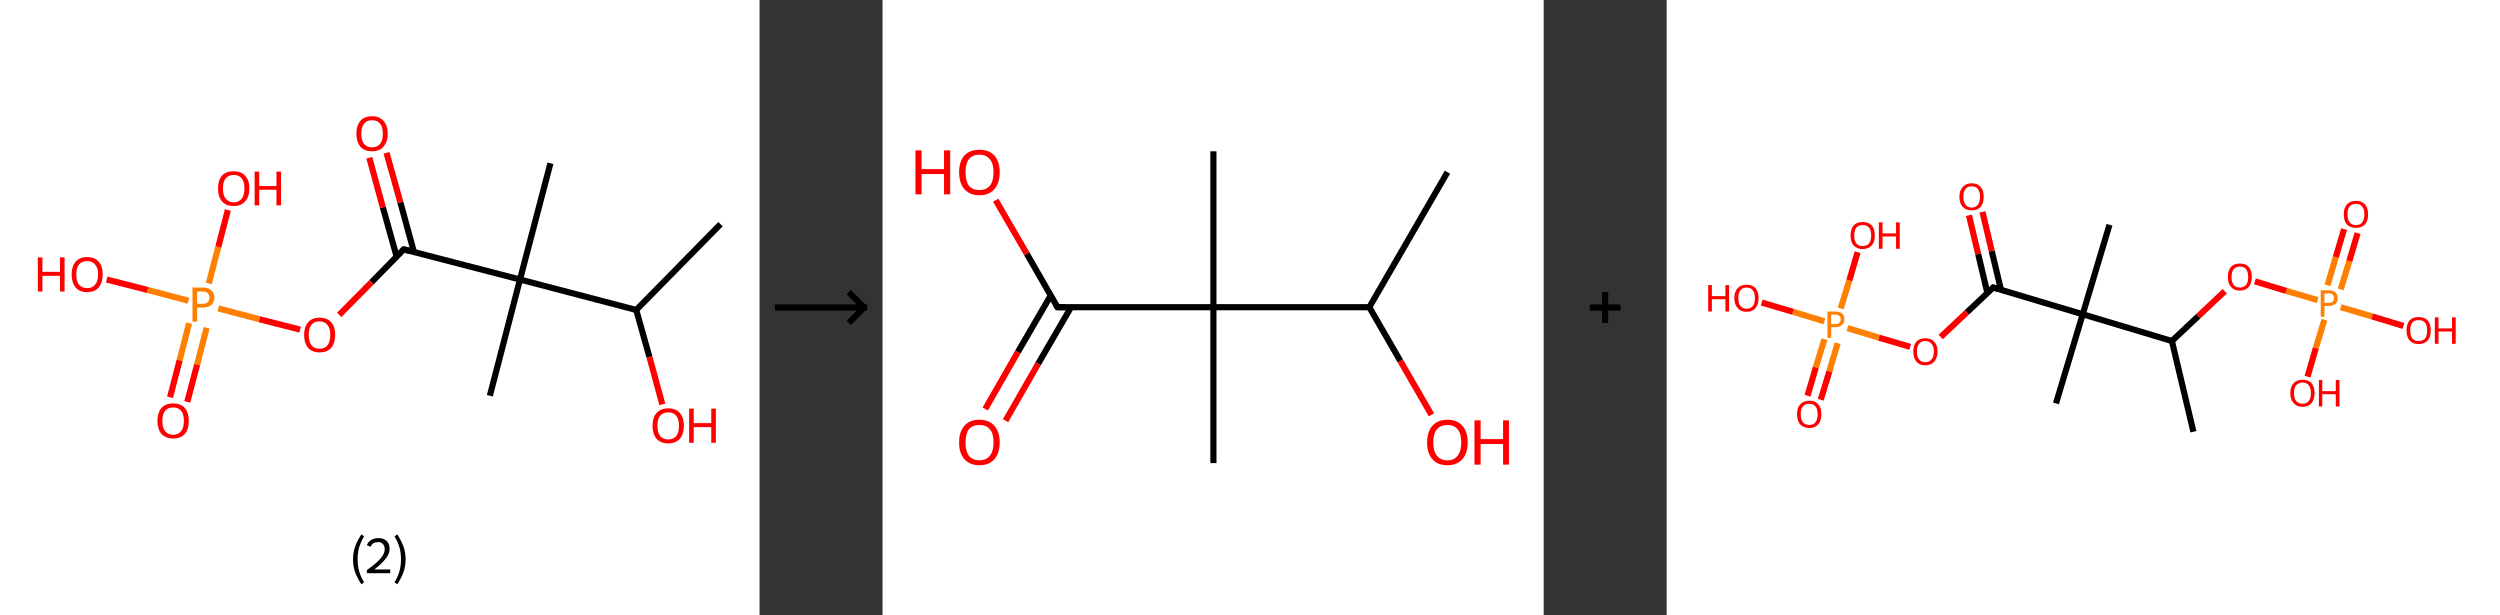 <?xml version='1.0' encoding='ASCII' standalone='yes'?>
<svg xmlns="http://www.w3.org/2000/svg" xmlns:xlink="http://www.w3.org/1999/xlink" version="1.1" width="813.0px" viewBox="0 0 813.0 200.0" height="200.0px">
  <rect x="0" y="0" width="813.0" height="200.0" fill="#333333" stroke="none"/>
  <g>
    <g transform="translate(0, 0) scale(1 1) "><!-- END OF HEADER -->
<rect style="opacity:1.0;fill:#FFFFFF;stroke:none" width="247.0" height="200.0" x="0.0" y="0.0"> </rect>
<path class="bond-0 atom-0 atom-1" d="M 234.3,72.9 L 206.9,100.8" style="fill:none;fill-rule:evenodd;stroke:#000000;stroke-width:2.0px;stroke-linecap:butt;stroke-linejoin:miter;stroke-opacity:1"/>
<path class="bond-1 atom-1 atom-2" d="M 206.9,100.8 L 211.2,116.1" style="fill:none;fill-rule:evenodd;stroke:#000000;stroke-width:2.0px;stroke-linecap:butt;stroke-linejoin:miter;stroke-opacity:1"/>
<path class="bond-1 atom-1 atom-2" d="M 211.2,116.1 L 215.4,131.5" style="fill:none;fill-rule:evenodd;stroke:#FF0000;stroke-width:2.0px;stroke-linecap:butt;stroke-linejoin:miter;stroke-opacity:1"/>
<path class="bond-2 atom-1 atom-3" d="M 206.9,100.8 L 169.1,90.9" style="fill:none;fill-rule:evenodd;stroke:#000000;stroke-width:2.0px;stroke-linecap:butt;stroke-linejoin:miter;stroke-opacity:1"/>
<path class="bond-3 atom-3 atom-4" d="M 169.1,90.9 L 179.0,53.1" style="fill:none;fill-rule:evenodd;stroke:#000000;stroke-width:2.0px;stroke-linecap:butt;stroke-linejoin:miter;stroke-opacity:1"/>
<path class="bond-4 atom-3 atom-5" d="M 169.1,90.9 L 159.3,128.7" style="fill:none;fill-rule:evenodd;stroke:#000000;stroke-width:2.0px;stroke-linecap:butt;stroke-linejoin:miter;stroke-opacity:1"/>
<path class="bond-5 atom-3 atom-6" d="M 169.1,90.9 L 131.3,81.1" style="fill:none;fill-rule:evenodd;stroke:#000000;stroke-width:2.0px;stroke-linecap:butt;stroke-linejoin:miter;stroke-opacity:1"/>
<path class="bond-6 atom-6 atom-7" d="M 134.6,81.9 L 130.2,65.8" style="fill:none;fill-rule:evenodd;stroke:#000000;stroke-width:2.0px;stroke-linecap:butt;stroke-linejoin:miter;stroke-opacity:1"/>
<path class="bond-6 atom-6 atom-7" d="M 130.2,65.8 L 125.7,49.7" style="fill:none;fill-rule:evenodd;stroke:#FF0000;stroke-width:2.0px;stroke-linecap:butt;stroke-linejoin:miter;stroke-opacity:1"/>
<path class="bond-6 atom-6 atom-7" d="M 129.0,83.5 L 124.5,67.4" style="fill:none;fill-rule:evenodd;stroke:#000000;stroke-width:2.0px;stroke-linecap:butt;stroke-linejoin:miter;stroke-opacity:1"/>
<path class="bond-6 atom-6 atom-7" d="M 124.5,67.4 L 120.1,51.3" style="fill:none;fill-rule:evenodd;stroke:#FF0000;stroke-width:2.0px;stroke-linecap:butt;stroke-linejoin:miter;stroke-opacity:1"/>
<path class="bond-7 atom-6 atom-8" d="M 131.3,81.1 L 120.8,91.8" style="fill:none;fill-rule:evenodd;stroke:#000000;stroke-width:2.0px;stroke-linecap:butt;stroke-linejoin:miter;stroke-opacity:1"/>
<path class="bond-7 atom-6 atom-8" d="M 120.8,91.8 L 110.3,102.4" style="fill:none;fill-rule:evenodd;stroke:#FF0000;stroke-width:2.0px;stroke-linecap:butt;stroke-linejoin:miter;stroke-opacity:1"/>
<path class="bond-8 atom-8 atom-9" d="M 97.6,107.2 L 84.3,103.8" style="fill:none;fill-rule:evenodd;stroke:#FF0000;stroke-width:2.0px;stroke-linecap:butt;stroke-linejoin:miter;stroke-opacity:1"/>
<path class="bond-8 atom-8 atom-9" d="M 84.3,103.8 L 71.0,100.3" style="fill:none;fill-rule:evenodd;stroke:#FF7F00;stroke-width:2.0px;stroke-linecap:butt;stroke-linejoin:miter;stroke-opacity:1"/>
<path class="bond-9 atom-9 atom-10" d="M 61.5,105.1 L 58.4,117.2" style="fill:none;fill-rule:evenodd;stroke:#FF7F00;stroke-width:2.0px;stroke-linecap:butt;stroke-linejoin:miter;stroke-opacity:1"/>
<path class="bond-9 atom-9 atom-10" d="M 58.4,117.2 L 55.3,129.2" style="fill:none;fill-rule:evenodd;stroke:#FF0000;stroke-width:2.0px;stroke-linecap:butt;stroke-linejoin:miter;stroke-opacity:1"/>
<path class="bond-9 atom-9 atom-10" d="M 67.2,106.6 L 64.1,118.6" style="fill:none;fill-rule:evenodd;stroke:#FF7F00;stroke-width:2.0px;stroke-linecap:butt;stroke-linejoin:miter;stroke-opacity:1"/>
<path class="bond-9 atom-9 atom-10" d="M 64.1,118.6 L 60.9,130.7" style="fill:none;fill-rule:evenodd;stroke:#FF0000;stroke-width:2.0px;stroke-linecap:butt;stroke-linejoin:miter;stroke-opacity:1"/>
<path class="bond-10 atom-9 atom-11" d="M 67.9,92.2 L 71.0,80.3" style="fill:none;fill-rule:evenodd;stroke:#FF7F00;stroke-width:2.0px;stroke-linecap:butt;stroke-linejoin:miter;stroke-opacity:1"/>
<path class="bond-10 atom-9 atom-11" d="M 71.0,80.3 L 74.1,68.3" style="fill:none;fill-rule:evenodd;stroke:#FF0000;stroke-width:2.0px;stroke-linecap:butt;stroke-linejoin:miter;stroke-opacity:1"/>
<path class="bond-11 atom-9 atom-12" d="M 61.3,97.8 L 48.0,94.3" style="fill:none;fill-rule:evenodd;stroke:#FF7F00;stroke-width:2.0px;stroke-linecap:butt;stroke-linejoin:miter;stroke-opacity:1"/>
<path class="bond-11 atom-9 atom-12" d="M 48.0,94.3 L 34.7,90.9" style="fill:none;fill-rule:evenodd;stroke:#FF0000;stroke-width:2.0px;stroke-linecap:butt;stroke-linejoin:miter;stroke-opacity:1"/>
<path d="M 133.2,81.6 L 131.3,81.1 L 130.8,81.6" style="fill:none;stroke:#000000;stroke-width:2.0px;stroke-linecap:butt;stroke-linejoin:miter;stroke-opacity:1;"/>
<path class="atom-2" d="M 212.2 138.4 Q 212.2 135.8, 213.5 134.3 Q 214.9 132.8, 217.3 132.8 Q 219.8 132.8, 221.1 134.3 Q 222.4 135.8, 222.4 138.4 Q 222.4 141.1, 221.1 142.7 Q 219.7 144.2, 217.3 144.2 Q 214.9 144.2, 213.5 142.7 Q 212.2 141.1, 212.2 138.4 M 217.3 142.9 Q 219.0 142.9, 219.9 141.8 Q 220.8 140.7, 220.8 138.4 Q 220.8 136.3, 219.9 135.2 Q 219.0 134.1, 217.3 134.1 Q 215.6 134.1, 214.7 135.2 Q 213.8 136.2, 213.8 138.4 Q 213.8 140.7, 214.7 141.8 Q 215.6 142.9, 217.3 142.9 " fill="#FF0000"/>
<path class="atom-2" d="M 224.1 132.9 L 225.6 132.9 L 225.6 137.6 L 231.3 137.6 L 231.3 132.9 L 232.8 132.9 L 232.8 144.0 L 231.3 144.0 L 231.3 138.9 L 225.6 138.9 L 225.6 144.0 L 224.1 144.0 L 224.1 132.9 " fill="#FF0000"/>
<path class="atom-7" d="M 115.9 43.5 Q 115.9 40.8, 117.2 39.3 Q 118.5 37.8, 121.0 37.8 Q 123.4 37.8, 124.7 39.3 Q 126.1 40.8, 126.1 43.5 Q 126.1 46.1, 124.7 47.7 Q 123.4 49.2, 121.0 49.2 Q 118.5 49.2, 117.2 47.7 Q 115.9 46.2, 115.9 43.5 M 121.0 47.9 Q 122.7 47.9, 123.6 46.8 Q 124.5 45.7, 124.5 43.5 Q 124.5 41.3, 123.6 40.2 Q 122.7 39.1, 121.0 39.1 Q 119.3 39.1, 118.4 40.2 Q 117.5 41.3, 117.5 43.5 Q 117.5 45.7, 118.4 46.8 Q 119.3 47.9, 121.0 47.9 " fill="#FF0000"/>
<path class="atom-8" d="M 98.9 108.9 Q 98.9 106.3, 100.2 104.8 Q 101.5 103.3, 103.9 103.3 Q 106.4 103.3, 107.7 104.8 Q 109.0 106.3, 109.0 108.9 Q 109.0 111.6, 107.7 113.1 Q 106.4 114.6, 103.9 114.6 Q 101.5 114.6, 100.2 113.1 Q 98.9 111.6, 98.9 108.9 M 103.9 113.4 Q 105.6 113.4, 106.5 112.3 Q 107.4 111.1, 107.4 108.9 Q 107.4 106.7, 106.5 105.7 Q 105.6 104.5, 103.9 104.5 Q 102.2 104.5, 101.3 105.6 Q 100.4 106.7, 100.4 108.9 Q 100.4 111.1, 101.3 112.3 Q 102.2 113.4, 103.9 113.4 " fill="#FF0000"/>
<path class="atom-9" d="M 65.9 93.5 Q 67.8 93.5, 68.7 94.4 Q 69.7 95.2, 69.7 96.8 Q 69.7 98.3, 68.7 99.2 Q 67.7 100.0, 65.9 100.0 L 64.1 100.0 L 64.1 104.6 L 62.6 104.6 L 62.6 93.5 L 65.9 93.5 M 65.9 98.8 Q 67.0 98.8, 67.5 98.3 Q 68.1 97.7, 68.1 96.8 Q 68.1 95.8, 67.5 95.3 Q 67.0 94.8, 65.9 94.8 L 64.1 94.8 L 64.1 98.8 L 65.9 98.8 " fill="#FF7F00"/>
<path class="atom-10" d="M 51.2 136.9 Q 51.2 134.2, 52.5 132.7 Q 53.8 131.2, 56.3 131.2 Q 58.8 131.2, 60.1 132.7 Q 61.4 134.2, 61.4 136.9 Q 61.4 139.6, 60.1 141.1 Q 58.7 142.6, 56.3 142.6 Q 53.9 142.6, 52.5 141.1 Q 51.2 139.6, 51.2 136.9 M 56.3 141.4 Q 58.0 141.4, 58.9 140.2 Q 59.8 139.1, 59.8 136.9 Q 59.8 134.7, 58.9 133.6 Q 58.0 132.5, 56.3 132.5 Q 54.6 132.5, 53.7 133.6 Q 52.8 134.7, 52.8 136.9 Q 52.8 139.1, 53.7 140.2 Q 54.6 141.4, 56.3 141.4 " fill="#FF0000"/>
<path class="atom-11" d="M 70.9 61.3 Q 70.9 58.6, 72.2 57.1 Q 73.5 55.7, 76.0 55.7 Q 78.4 55.7, 79.7 57.1 Q 81.1 58.6, 81.1 61.3 Q 81.1 64.0, 79.7 65.5 Q 78.4 67.0, 76.0 67.0 Q 73.5 67.0, 72.2 65.5 Q 70.9 64.0, 70.9 61.3 M 76.0 65.8 Q 77.7 65.8, 78.6 64.6 Q 79.5 63.5, 79.5 61.3 Q 79.5 59.1, 78.6 58.0 Q 77.7 56.9, 76.0 56.9 Q 74.3 56.9, 73.4 58.0 Q 72.5 59.1, 72.5 61.3 Q 72.5 63.5, 73.4 64.6 Q 74.3 65.8, 76.0 65.8 " fill="#FF0000"/>
<path class="atom-11" d="M 82.8 55.8 L 84.3 55.8 L 84.3 60.5 L 89.9 60.5 L 89.9 55.8 L 91.4 55.8 L 91.4 66.8 L 89.9 66.8 L 89.9 61.7 L 84.3 61.7 L 84.3 66.8 L 82.8 66.8 L 82.8 55.8 " fill="#FF0000"/>
<path class="atom-12" d="M 12.3 83.7 L 13.8 83.7 L 13.8 88.4 L 19.5 88.4 L 19.5 83.7 L 21.0 83.7 L 21.0 94.8 L 19.5 94.8 L 19.5 89.7 L 13.8 89.7 L 13.8 94.8 L 12.3 94.8 L 12.3 83.7 " fill="#FF0000"/>
<path class="atom-12" d="M 23.3 89.2 Q 23.3 86.6, 24.6 85.1 Q 25.9 83.6, 28.3 83.6 Q 30.8 83.6, 32.1 85.1 Q 33.4 86.6, 33.4 89.2 Q 33.4 91.9, 32.1 93.5 Q 30.8 95.0, 28.3 95.0 Q 25.9 95.0, 24.6 93.5 Q 23.3 91.9, 23.3 89.2 M 28.3 93.7 Q 30.0 93.7, 30.9 92.6 Q 31.9 91.5, 31.9 89.2 Q 31.9 87.1, 30.9 86.0 Q 30.0 84.9, 28.3 84.9 Q 26.7 84.9, 25.7 86.0 Q 24.8 87.1, 24.8 89.2 Q 24.8 91.5, 25.7 92.6 Q 26.7 93.7, 28.3 93.7 " fill="#FF0000"/>
<path class="legend" d="M 114.8 181.9 Q 114.8 179.6, 115.5 177.7 Q 116.2 175.8, 117.5 173.8 L 118.4 174.4 Q 117.3 176.3, 116.8 178.0 Q 116.3 179.7, 116.3 181.9 Q 116.3 184.0, 116.8 185.8 Q 117.3 187.5, 118.4 189.4 L 117.5 190.0 Q 116.2 188.0, 115.5 186.1 Q 114.8 184.2, 114.8 181.9 " fill="#000000"/>
<path class="legend" d="M 119.3 177.3 Q 119.7 176.2, 120.7 175.6 Q 121.7 175.0, 123.1 175.0 Q 124.8 175.0, 125.7 175.9 Q 126.7 176.8, 126.7 178.5 Q 126.7 180.2, 125.4 181.7 Q 124.2 183.3, 121.7 185.2 L 126.9 185.2 L 126.9 186.4 L 119.3 186.4 L 119.3 185.4 Q 121.4 183.9, 122.6 182.8 Q 123.9 181.6, 124.5 180.6 Q 125.1 179.6, 125.1 178.6 Q 125.1 177.5, 124.5 176.9 Q 124.0 176.3, 123.1 176.3 Q 122.1 176.3, 121.5 176.6 Q 120.9 177.0, 120.5 177.8 L 119.3 177.3 " fill="#000000"/>
<path class="legend" d="M 131.9 181.9 Q 131.9 184.2, 131.2 186.1 Q 130.5 188.0, 129.2 190.0 L 128.3 189.4 Q 129.4 187.5, 129.9 185.8 Q 130.4 184.0, 130.4 181.9 Q 130.4 179.7, 129.9 178.0 Q 129.4 176.3, 128.3 174.4 L 129.2 173.8 Q 130.5 175.8, 131.2 177.7 Q 131.9 179.6, 131.9 181.9 " fill="#000000"/>
</g>
    <g transform="translate(247.0, 0) scale(1 1) "><line x1="5" y1="100" x2="35" y2="100" style="stroke:rgb(0,0,0);stroke-width:2"/>
  <line x1="34" y1="100" x2="29" y2="95" style="stroke:rgb(0,0,0);stroke-width:2"/>
  <line x1="34" y1="100" x2="29" y2="105" style="stroke:rgb(0,0,0);stroke-width:2"/>
</g>
    <g transform="translate(287.0, 0) scale(1 1) "><!-- END OF HEADER -->
<rect style="opacity:1.0;fill:#FFFFFF;stroke:none" width="215.0" height="200.0" x="0.0" y="0.0"> </rect>
<path class="bond-0 atom-0 atom-1" d="M 183.7,56.0 L 158.3,99.9" style="fill:none;fill-rule:evenodd;stroke:#000000;stroke-width:2.0px;stroke-linecap:butt;stroke-linejoin:miter;stroke-opacity:1"/>
<path class="bond-1 atom-1 atom-2" d="M 158.3,99.9 L 168.4,117.4" style="fill:none;fill-rule:evenodd;stroke:#000000;stroke-width:2.0px;stroke-linecap:butt;stroke-linejoin:miter;stroke-opacity:1"/>
<path class="bond-1 atom-1 atom-2" d="M 168.4,117.4 L 178.5,134.9" style="fill:none;fill-rule:evenodd;stroke:#FF0000;stroke-width:2.0px;stroke-linecap:butt;stroke-linejoin:miter;stroke-opacity:1"/>
<path class="bond-2 atom-1 atom-3" d="M 158.3,99.9 L 107.6,99.9" style="fill:none;fill-rule:evenodd;stroke:#000000;stroke-width:2.0px;stroke-linecap:butt;stroke-linejoin:miter;stroke-opacity:1"/>
<path class="bond-3 atom-3 atom-4" d="M 107.6,99.9 L 107.6,49.2" style="fill:none;fill-rule:evenodd;stroke:#000000;stroke-width:2.0px;stroke-linecap:butt;stroke-linejoin:miter;stroke-opacity:1"/>
<path class="bond-4 atom-3 atom-5" d="M 107.6,99.9 L 107.6,150.6" style="fill:none;fill-rule:evenodd;stroke:#000000;stroke-width:2.0px;stroke-linecap:butt;stroke-linejoin:miter;stroke-opacity:1"/>
<path class="bond-5 atom-3 atom-6" d="M 107.6,99.9 L 56.9,99.9" style="fill:none;fill-rule:evenodd;stroke:#000000;stroke-width:2.0px;stroke-linecap:butt;stroke-linejoin:miter;stroke-opacity:1"/>
<path class="bond-6 atom-6 atom-7" d="M 54.7,96.1 L 44.0,114.5" style="fill:none;fill-rule:evenodd;stroke:#000000;stroke-width:2.0px;stroke-linecap:butt;stroke-linejoin:miter;stroke-opacity:1"/>
<path class="bond-6 atom-6 atom-7" d="M 44.0,114.5 L 33.4,133.0" style="fill:none;fill-rule:evenodd;stroke:#FF0000;stroke-width:2.0px;stroke-linecap:butt;stroke-linejoin:miter;stroke-opacity:1"/>
<path class="bond-6 atom-6 atom-7" d="M 61.3,99.9 L 50.6,118.3" style="fill:none;fill-rule:evenodd;stroke:#000000;stroke-width:2.0px;stroke-linecap:butt;stroke-linejoin:miter;stroke-opacity:1"/>
<path class="bond-6 atom-6 atom-7" d="M 50.6,118.3 L 40.0,136.8" style="fill:none;fill-rule:evenodd;stroke:#FF0000;stroke-width:2.0px;stroke-linecap:butt;stroke-linejoin:miter;stroke-opacity:1"/>
<path class="bond-7 atom-6 atom-8" d="M 56.9,99.9 L 46.9,82.5" style="fill:none;fill-rule:evenodd;stroke:#000000;stroke-width:2.0px;stroke-linecap:butt;stroke-linejoin:miter;stroke-opacity:1"/>
<path class="bond-7 atom-6 atom-8" d="M 46.9,82.5 L 36.8,65.1" style="fill:none;fill-rule:evenodd;stroke:#FF0000;stroke-width:2.0px;stroke-linecap:butt;stroke-linejoin:miter;stroke-opacity:1"/>
<path d="M 59.4,99.9 L 56.9,99.9 L 56.4,99.0" style="fill:none;stroke:#000000;stroke-width:2.0px;stroke-linecap:butt;stroke-linejoin:miter;stroke-opacity:1;"/>
<path class="atom-2" d="M 177.1 143.9 Q 177.1 140.4, 178.8 138.5 Q 180.5 136.5, 183.7 136.5 Q 186.9 136.5, 188.6 138.5 Q 190.3 140.4, 190.3 143.9 Q 190.3 147.3, 188.6 149.3 Q 186.8 151.3, 183.7 151.3 Q 180.5 151.3, 178.8 149.3 Q 177.1 147.4, 177.1 143.9 M 183.7 149.7 Q 185.9 149.7, 187.0 148.2 Q 188.2 146.7, 188.2 143.9 Q 188.2 141.0, 187.0 139.6 Q 185.9 138.2, 183.7 138.2 Q 181.5 138.2, 180.3 139.6 Q 179.1 141.0, 179.1 143.9 Q 179.1 146.8, 180.3 148.2 Q 181.5 149.7, 183.7 149.7 " fill="#FF0000"/>
<path class="atom-2" d="M 192.5 136.7 L 194.5 136.7 L 194.5 142.8 L 201.8 142.8 L 201.8 136.7 L 203.7 136.7 L 203.7 151.1 L 201.8 151.1 L 201.8 144.4 L 194.5 144.4 L 194.5 151.1 L 192.5 151.1 L 192.5 136.7 " fill="#FF0000"/>
<path class="atom-7" d="M 24.9 143.9 Q 24.9 140.4, 26.6 138.5 Q 28.3 136.5, 31.5 136.5 Q 34.7 136.5, 36.4 138.5 Q 38.1 140.4, 38.1 143.9 Q 38.1 147.3, 36.4 149.3 Q 34.7 151.3, 31.5 151.3 Q 28.4 151.3, 26.6 149.3 Q 24.9 147.4, 24.9 143.9 M 31.5 149.7 Q 33.7 149.7, 34.9 148.2 Q 36.1 146.7, 36.1 143.9 Q 36.1 141.0, 34.9 139.6 Q 33.7 138.2, 31.5 138.2 Q 29.3 138.2, 28.1 139.6 Q 27.0 141.0, 27.0 143.9 Q 27.0 146.8, 28.1 148.2 Q 29.3 149.7, 31.5 149.7 " fill="#FF0000"/>
<path class="atom-8" d="M 10.7 48.9 L 12.7 48.9 L 12.7 55.0 L 20.0 55.0 L 20.0 48.9 L 22.0 48.9 L 22.0 63.2 L 20.0 63.2 L 20.0 56.6 L 12.7 56.6 L 12.7 63.2 L 10.7 63.2 L 10.7 48.9 " fill="#FF0000"/>
<path class="atom-8" d="M 24.9 56.0 Q 24.9 52.6, 26.6 50.6 Q 28.3 48.7, 31.5 48.7 Q 34.7 48.7, 36.4 50.6 Q 38.1 52.6, 38.1 56.0 Q 38.1 59.5, 36.4 61.5 Q 34.7 63.5, 31.5 63.5 Q 28.4 63.5, 26.6 61.5 Q 24.9 59.5, 24.9 56.0 M 31.5 61.8 Q 33.7 61.8, 34.9 60.4 Q 36.1 58.9, 36.1 56.0 Q 36.1 53.2, 34.9 51.8 Q 33.7 50.3, 31.5 50.3 Q 29.3 50.3, 28.1 51.7 Q 27.0 53.2, 27.0 56.0 Q 27.0 58.9, 28.1 60.4 Q 29.3 61.8, 31.5 61.8 " fill="#FF0000"/>
</g>
    <g transform="translate(502.0, 0) scale(1 1) "><line x1="15" y1="100" x2="25" y2="100" style="stroke:rgb(0,0,0);stroke-width:2"/>
  <line x1="20" y1="95" x2="20" y2="105" style="stroke:rgb(0,0,0);stroke-width:2"/>
</g>
    <g transform="translate(542.0, 0) scale(1 1) "><!-- END OF HEADER -->
<rect style="opacity:1.0;fill:#FFFFFF;stroke:none" width="271.0" height="200.0" x="0.0" y="0.0"> </rect>
<path class="bond-0 atom-0 atom-1" d="M 171.3,140.4 L 164.3,110.9" style="fill:none;fill-rule:evenodd;stroke:#000000;stroke-width:2.0px;stroke-linecap:butt;stroke-linejoin:miter;stroke-opacity:1"/>
<path class="bond-1 atom-1 atom-2" d="M 164.3,110.9 L 172.9,102.8" style="fill:none;fill-rule:evenodd;stroke:#000000;stroke-width:2.0px;stroke-linecap:butt;stroke-linejoin:miter;stroke-opacity:1"/>
<path class="bond-1 atom-1 atom-2" d="M 172.9,102.8 L 181.5,94.7" style="fill:none;fill-rule:evenodd;stroke:#FF0000;stroke-width:2.0px;stroke-linecap:butt;stroke-linejoin:miter;stroke-opacity:1"/>
<path class="bond-2 atom-2 atom-3" d="M 191.3,91.5 L 201.5,94.6" style="fill:none;fill-rule:evenodd;stroke:#FF0000;stroke-width:2.0px;stroke-linecap:butt;stroke-linejoin:miter;stroke-opacity:1"/>
<path class="bond-2 atom-2 atom-3" d="M 201.5,94.6 L 211.7,97.6" style="fill:none;fill-rule:evenodd;stroke:#FF7F00;stroke-width:2.0px;stroke-linecap:butt;stroke-linejoin:miter;stroke-opacity:1"/>
<path class="bond-3 atom-3 atom-4" d="M 219.2,94.1 L 222.0,84.9" style="fill:none;fill-rule:evenodd;stroke:#FF7F00;stroke-width:2.0px;stroke-linecap:butt;stroke-linejoin:miter;stroke-opacity:1"/>
<path class="bond-3 atom-3 atom-4" d="M 222.0,84.9 L 224.7,75.8" style="fill:none;fill-rule:evenodd;stroke:#FF0000;stroke-width:2.0px;stroke-linecap:butt;stroke-linejoin:miter;stroke-opacity:1"/>
<path class="bond-3 atom-3 atom-4" d="M 214.9,92.8 L 217.6,83.6" style="fill:none;fill-rule:evenodd;stroke:#FF7F00;stroke-width:2.0px;stroke-linecap:butt;stroke-linejoin:miter;stroke-opacity:1"/>
<path class="bond-3 atom-3 atom-4" d="M 217.6,83.6 L 220.3,74.5" style="fill:none;fill-rule:evenodd;stroke:#FF0000;stroke-width:2.0px;stroke-linecap:butt;stroke-linejoin:miter;stroke-opacity:1"/>
<path class="bond-4 atom-3 atom-5" d="M 213.9,104.0 L 211.1,113.2" style="fill:none;fill-rule:evenodd;stroke:#FF7F00;stroke-width:2.0px;stroke-linecap:butt;stroke-linejoin:miter;stroke-opacity:1"/>
<path class="bond-4 atom-3 atom-5" d="M 211.1,113.2 L 208.4,122.5" style="fill:none;fill-rule:evenodd;stroke:#FF0000;stroke-width:2.0px;stroke-linecap:butt;stroke-linejoin:miter;stroke-opacity:1"/>
<path class="bond-5 atom-3 atom-6" d="M 219.2,99.9 L 229.4,102.9" style="fill:none;fill-rule:evenodd;stroke:#FF7F00;stroke-width:2.0px;stroke-linecap:butt;stroke-linejoin:miter;stroke-opacity:1"/>
<path class="bond-5 atom-3 atom-6" d="M 229.4,102.9 L 239.6,106.0" style="fill:none;fill-rule:evenodd;stroke:#FF0000;stroke-width:2.0px;stroke-linecap:butt;stroke-linejoin:miter;stroke-opacity:1"/>
<path class="bond-6 atom-1 atom-7" d="M 164.3,110.9 L 135.3,102.2" style="fill:none;fill-rule:evenodd;stroke:#000000;stroke-width:2.0px;stroke-linecap:butt;stroke-linejoin:miter;stroke-opacity:1"/>
<path class="bond-7 atom-7 atom-8" d="M 135.3,102.2 L 144.0,73.1" style="fill:none;fill-rule:evenodd;stroke:#000000;stroke-width:2.0px;stroke-linecap:butt;stroke-linejoin:miter;stroke-opacity:1"/>
<path class="bond-8 atom-7 atom-9" d="M 135.3,102.2 L 126.6,131.2" style="fill:none;fill-rule:evenodd;stroke:#000000;stroke-width:2.0px;stroke-linecap:butt;stroke-linejoin:miter;stroke-opacity:1"/>
<path class="bond-9 atom-7 atom-10" d="M 135.3,102.2 L 106.2,93.5" style="fill:none;fill-rule:evenodd;stroke:#000000;stroke-width:2.0px;stroke-linecap:butt;stroke-linejoin:miter;stroke-opacity:1"/>
<path class="bond-10 atom-10 atom-11" d="M 108.7,94.2 L 105.7,81.6" style="fill:none;fill-rule:evenodd;stroke:#000000;stroke-width:2.0px;stroke-linecap:butt;stroke-linejoin:miter;stroke-opacity:1"/>
<path class="bond-10 atom-10 atom-11" d="M 105.7,81.6 L 102.7,68.9" style="fill:none;fill-rule:evenodd;stroke:#FF0000;stroke-width:2.0px;stroke-linecap:butt;stroke-linejoin:miter;stroke-opacity:1"/>
<path class="bond-10 atom-10 atom-11" d="M 104.3,95.3 L 101.3,82.6" style="fill:none;fill-rule:evenodd;stroke:#000000;stroke-width:2.0px;stroke-linecap:butt;stroke-linejoin:miter;stroke-opacity:1"/>
<path class="bond-10 atom-10 atom-11" d="M 101.3,82.6 L 98.3,70.0" style="fill:none;fill-rule:evenodd;stroke:#FF0000;stroke-width:2.0px;stroke-linecap:butt;stroke-linejoin:miter;stroke-opacity:1"/>
<path class="bond-11 atom-10 atom-12" d="M 106.2,93.5 L 97.6,101.6" style="fill:none;fill-rule:evenodd;stroke:#000000;stroke-width:2.0px;stroke-linecap:butt;stroke-linejoin:miter;stroke-opacity:1"/>
<path class="bond-11 atom-10 atom-12" d="M 97.6,101.6 L 89.1,109.6" style="fill:none;fill-rule:evenodd;stroke:#FF0000;stroke-width:2.0px;stroke-linecap:butt;stroke-linejoin:miter;stroke-opacity:1"/>
<path class="bond-12 atom-12 atom-13" d="M 79.2,112.8 L 69.0,109.8" style="fill:none;fill-rule:evenodd;stroke:#FF0000;stroke-width:2.0px;stroke-linecap:butt;stroke-linejoin:miter;stroke-opacity:1"/>
<path class="bond-12 atom-12 atom-13" d="M 69.0,109.8 L 58.8,106.7" style="fill:none;fill-rule:evenodd;stroke:#FF7F00;stroke-width:2.0px;stroke-linecap:butt;stroke-linejoin:miter;stroke-opacity:1"/>
<path class="bond-13 atom-13 atom-14" d="M 51.3,110.3 L 48.5,119.5" style="fill:none;fill-rule:evenodd;stroke:#FF7F00;stroke-width:2.0px;stroke-linecap:butt;stroke-linejoin:miter;stroke-opacity:1"/>
<path class="bond-13 atom-13 atom-14" d="M 48.5,119.5 L 45.8,128.7" style="fill:none;fill-rule:evenodd;stroke:#FF0000;stroke-width:2.0px;stroke-linecap:butt;stroke-linejoin:miter;stroke-opacity:1"/>
<path class="bond-13 atom-13 atom-14" d="M 55.6,111.6 L 52.9,120.8" style="fill:none;fill-rule:evenodd;stroke:#FF7F00;stroke-width:2.0px;stroke-linecap:butt;stroke-linejoin:miter;stroke-opacity:1"/>
<path class="bond-13 atom-13 atom-14" d="M 52.9,120.8 L 50.1,130.0" style="fill:none;fill-rule:evenodd;stroke:#FF0000;stroke-width:2.0px;stroke-linecap:butt;stroke-linejoin:miter;stroke-opacity:1"/>
<path class="bond-14 atom-13 atom-15" d="M 56.6,100.3 L 59.4,91.2" style="fill:none;fill-rule:evenodd;stroke:#FF7F00;stroke-width:2.0px;stroke-linecap:butt;stroke-linejoin:miter;stroke-opacity:1"/>
<path class="bond-14 atom-13 atom-15" d="M 59.4,91.2 L 62.1,82.0" style="fill:none;fill-rule:evenodd;stroke:#FF0000;stroke-width:2.0px;stroke-linecap:butt;stroke-linejoin:miter;stroke-opacity:1"/>
<path class="bond-15 atom-13 atom-16" d="M 51.3,104.5 L 41.1,101.4" style="fill:none;fill-rule:evenodd;stroke:#FF7F00;stroke-width:2.0px;stroke-linecap:butt;stroke-linejoin:miter;stroke-opacity:1"/>
<path class="bond-15 atom-13 atom-16" d="M 41.1,101.4 L 30.9,98.4" style="fill:none;fill-rule:evenodd;stroke:#FF0000;stroke-width:2.0px;stroke-linecap:butt;stroke-linejoin:miter;stroke-opacity:1"/>
<path d="M 107.6,93.9 L 106.2,93.5 L 105.8,93.9" style="fill:none;stroke:#000000;stroke-width:2.0px;stroke-linecap:butt;stroke-linejoin:miter;stroke-opacity:1;"/>
<path class="atom-2" d="M 182.5 90.1 Q 182.5 88.0, 183.5 86.8 Q 184.5 85.7, 186.4 85.7 Q 188.3 85.7, 189.3 86.8 Q 190.3 88.0, 190.3 90.1 Q 190.3 92.2, 189.3 93.3 Q 188.3 94.5, 186.4 94.5 Q 184.5 94.5, 183.5 93.3 Q 182.5 92.2, 182.5 90.1 M 186.4 93.5 Q 187.7 93.5, 188.4 92.7 Q 189.1 91.8, 189.1 90.1 Q 189.1 88.4, 188.4 87.5 Q 187.7 86.7, 186.4 86.7 Q 185.1 86.7, 184.4 87.5 Q 183.7 88.4, 183.7 90.1 Q 183.7 91.8, 184.4 92.7 Q 185.1 93.5, 186.4 93.5 " fill="#FF0000"/>
<path class="atom-3" d="M 215.3 94.4 Q 216.7 94.4, 217.5 95.1 Q 218.2 95.8, 218.2 97.0 Q 218.2 98.2, 217.5 98.8 Q 216.7 99.5, 215.3 99.5 L 213.9 99.5 L 213.9 103.0 L 212.7 103.0 L 212.7 94.4 L 215.3 94.4 M 215.3 98.5 Q 216.1 98.5, 216.6 98.1 Q 217.0 97.7, 217.0 97.0 Q 217.0 96.2, 216.6 95.8 Q 216.1 95.4, 215.3 95.4 L 213.9 95.4 L 213.9 98.5 L 215.3 98.5 " fill="#FF7F00"/>
<path class="atom-4" d="M 220.2 69.7 Q 220.2 67.6, 221.2 66.5 Q 222.3 65.3, 224.2 65.3 Q 226.1 65.3, 227.1 66.5 Q 228.1 67.6, 228.1 69.7 Q 228.1 71.8, 227.1 73.0 Q 226.0 74.1, 224.2 74.1 Q 222.3 74.1, 221.2 73.0 Q 220.2 71.8, 220.2 69.7 M 224.2 73.2 Q 225.5 73.2, 226.2 72.3 Q 226.9 71.4, 226.9 69.7 Q 226.9 68.0, 226.2 67.2 Q 225.5 66.3, 224.2 66.3 Q 222.9 66.3, 222.1 67.1 Q 221.4 68.0, 221.4 69.7 Q 221.4 71.4, 222.1 72.3 Q 222.9 73.2, 224.2 73.2 " fill="#FF0000"/>
<path class="atom-5" d="M 202.8 127.8 Q 202.8 125.8, 203.9 124.6 Q 204.9 123.5, 206.8 123.5 Q 208.7 123.5, 209.7 124.6 Q 210.7 125.8, 210.7 127.8 Q 210.7 129.9, 209.7 131.1 Q 208.7 132.3, 206.8 132.3 Q 204.9 132.3, 203.9 131.1 Q 202.8 129.9, 202.8 127.8 M 206.8 131.3 Q 208.1 131.3, 208.8 130.4 Q 209.5 129.6, 209.5 127.8 Q 209.5 126.1, 208.8 125.3 Q 208.1 124.4, 206.8 124.4 Q 205.5 124.4, 204.7 125.3 Q 204.0 126.1, 204.0 127.8 Q 204.0 129.6, 204.7 130.4 Q 205.5 131.3, 206.8 131.3 " fill="#FF0000"/>
<path class="atom-5" d="M 212.1 123.6 L 213.2 123.6 L 213.2 127.2 L 217.6 127.2 L 217.6 123.6 L 218.8 123.6 L 218.8 132.2 L 217.6 132.2 L 217.6 128.2 L 213.2 128.2 L 213.2 132.2 L 212.1 132.2 L 212.1 123.6 " fill="#FF0000"/>
<path class="atom-6" d="M 240.6 107.5 Q 240.6 105.4, 241.6 104.2 Q 242.6 103.1, 244.5 103.1 Q 246.4 103.1, 247.5 104.2 Q 248.5 105.4, 248.5 107.5 Q 248.5 109.5, 247.5 110.7 Q 246.4 111.9, 244.5 111.9 Q 242.6 111.9, 241.6 110.7 Q 240.6 109.6, 240.6 107.5 M 244.5 110.9 Q 245.9 110.9, 246.6 110.1 Q 247.3 109.2, 247.3 107.5 Q 247.3 105.8, 246.6 104.9 Q 245.9 104.1, 244.5 104.1 Q 243.2 104.1, 242.5 104.9 Q 241.8 105.8, 241.8 107.5 Q 241.8 109.2, 242.5 110.1 Q 243.2 110.9, 244.5 110.9 " fill="#FF0000"/>
<path class="atom-6" d="M 249.8 103.2 L 251.0 103.2 L 251.0 106.8 L 255.4 106.8 L 255.4 103.2 L 256.6 103.2 L 256.6 111.8 L 255.4 111.8 L 255.4 107.8 L 251.0 107.8 L 251.0 111.8 L 249.8 111.8 L 249.8 103.2 " fill="#FF0000"/>
<path class="atom-11" d="M 95.2 64.0 Q 95.2 61.9, 96.3 60.8 Q 97.3 59.6, 99.2 59.6 Q 101.1 59.6, 102.1 60.8 Q 103.1 61.9, 103.1 64.0 Q 103.1 66.1, 102.1 67.3 Q 101.1 68.4, 99.2 68.4 Q 97.3 68.4, 96.3 67.3 Q 95.2 66.1, 95.2 64.0 M 99.2 67.5 Q 100.5 67.5, 101.2 66.6 Q 101.9 65.7, 101.9 64.0 Q 101.9 62.3, 101.2 61.4 Q 100.5 60.6, 99.2 60.6 Q 97.9 60.6, 97.2 61.4 Q 96.5 62.3, 96.5 64.0 Q 96.5 65.7, 97.2 66.6 Q 97.9 67.5, 99.2 67.5 " fill="#FF0000"/>
<path class="atom-12" d="M 80.2 114.3 Q 80.2 112.3, 81.2 111.1 Q 82.2 110.0, 84.1 110.0 Q 86.0 110.0, 87.0 111.1 Q 88.1 112.3, 88.1 114.3 Q 88.1 116.4, 87.0 117.6 Q 86.0 118.8, 84.1 118.8 Q 82.2 118.8, 81.2 117.6 Q 80.2 116.4, 80.2 114.3 M 84.1 117.8 Q 85.4 117.8, 86.1 116.9 Q 86.9 116.1, 86.9 114.3 Q 86.9 112.6, 86.1 111.8 Q 85.4 110.9, 84.1 110.9 Q 82.8 110.9, 82.1 111.8 Q 81.4 112.6, 81.4 114.3 Q 81.4 116.1, 82.1 116.9 Q 82.8 117.8, 84.1 117.8 " fill="#FF0000"/>
<path class="atom-13" d="M 54.8 101.3 Q 56.3 101.3, 57.1 102.0 Q 57.8 102.6, 57.8 103.8 Q 57.8 105.0, 57.0 105.7 Q 56.3 106.4, 54.8 106.4 L 53.5 106.4 L 53.5 109.9 L 52.3 109.9 L 52.3 101.3 L 54.8 101.3 M 54.8 105.4 Q 55.7 105.4, 56.1 105.0 Q 56.6 104.6, 56.6 103.8 Q 56.6 103.1, 56.1 102.7 Q 55.7 102.3, 54.8 102.3 L 53.5 102.3 L 53.5 105.4 L 54.8 105.4 " fill="#FF7F00"/>
<path class="atom-14" d="M 42.4 134.7 Q 42.4 132.6, 43.4 131.5 Q 44.5 130.3, 46.4 130.3 Q 48.3 130.3, 49.3 131.5 Q 50.3 132.6, 50.3 134.7 Q 50.3 136.8, 49.3 138.0 Q 48.2 139.2, 46.4 139.2 Q 44.5 139.2, 43.4 138.0 Q 42.4 136.8, 42.4 134.7 M 46.4 138.2 Q 47.7 138.2, 48.4 137.3 Q 49.1 136.4, 49.1 134.7 Q 49.1 133.0, 48.4 132.2 Q 47.7 131.3, 46.4 131.3 Q 45.0 131.3, 44.3 132.2 Q 43.6 133.0, 43.6 134.7 Q 43.6 136.4, 44.3 137.3 Q 45.0 138.2, 46.4 138.2 " fill="#FF0000"/>
<path class="atom-15" d="M 59.8 76.6 Q 59.8 74.5, 60.8 73.3 Q 61.8 72.2, 63.7 72.2 Q 65.7 72.2, 66.7 73.3 Q 67.7 74.5, 67.7 76.6 Q 67.7 78.7, 66.7 79.8 Q 65.6 81.0, 63.7 81.0 Q 61.9 81.0, 60.8 79.8 Q 59.8 78.7, 59.8 76.6 M 63.7 80.0 Q 65.1 80.0, 65.8 79.2 Q 66.5 78.3, 66.5 76.6 Q 66.5 74.9, 65.8 74.0 Q 65.1 73.2, 63.7 73.2 Q 62.4 73.2, 61.7 74.0 Q 61.0 74.9, 61.0 76.6 Q 61.0 78.3, 61.7 79.2 Q 62.4 80.0, 63.7 80.0 " fill="#FF0000"/>
<path class="atom-15" d="M 69.0 72.3 L 70.2 72.3 L 70.2 75.9 L 74.6 75.9 L 74.6 72.3 L 75.8 72.3 L 75.8 80.9 L 74.6 80.9 L 74.6 76.9 L 70.2 76.9 L 70.2 80.9 L 69.0 80.9 L 69.0 72.3 " fill="#FF0000"/>
<path class="atom-16" d="M 13.5 92.7 L 14.7 92.7 L 14.7 96.3 L 19.1 96.3 L 19.1 92.7 L 20.3 92.7 L 20.3 101.3 L 19.1 101.3 L 19.1 97.3 L 14.7 97.3 L 14.7 101.3 L 13.5 101.3 L 13.5 92.7 " fill="#FF0000"/>
<path class="atom-16" d="M 22.0 96.9 Q 22.0 94.9, 23.1 93.7 Q 24.1 92.6, 26.0 92.6 Q 27.9 92.6, 28.9 93.7 Q 29.9 94.9, 29.9 96.9 Q 29.9 99.0, 28.9 100.2 Q 27.9 101.4, 26.0 101.4 Q 24.1 101.4, 23.1 100.2 Q 22.0 99.0, 22.0 96.9 M 26.0 100.4 Q 27.3 100.4, 28.0 99.5 Q 28.7 98.7, 28.7 96.9 Q 28.7 95.3, 28.0 94.4 Q 27.3 93.5, 26.0 93.5 Q 24.7 93.5, 24.0 94.4 Q 23.3 95.2, 23.3 96.9 Q 23.3 98.7, 24.0 99.5 Q 24.7 100.4, 26.0 100.4 " fill="#FF0000"/>
</g>
  </g>
</svg>
